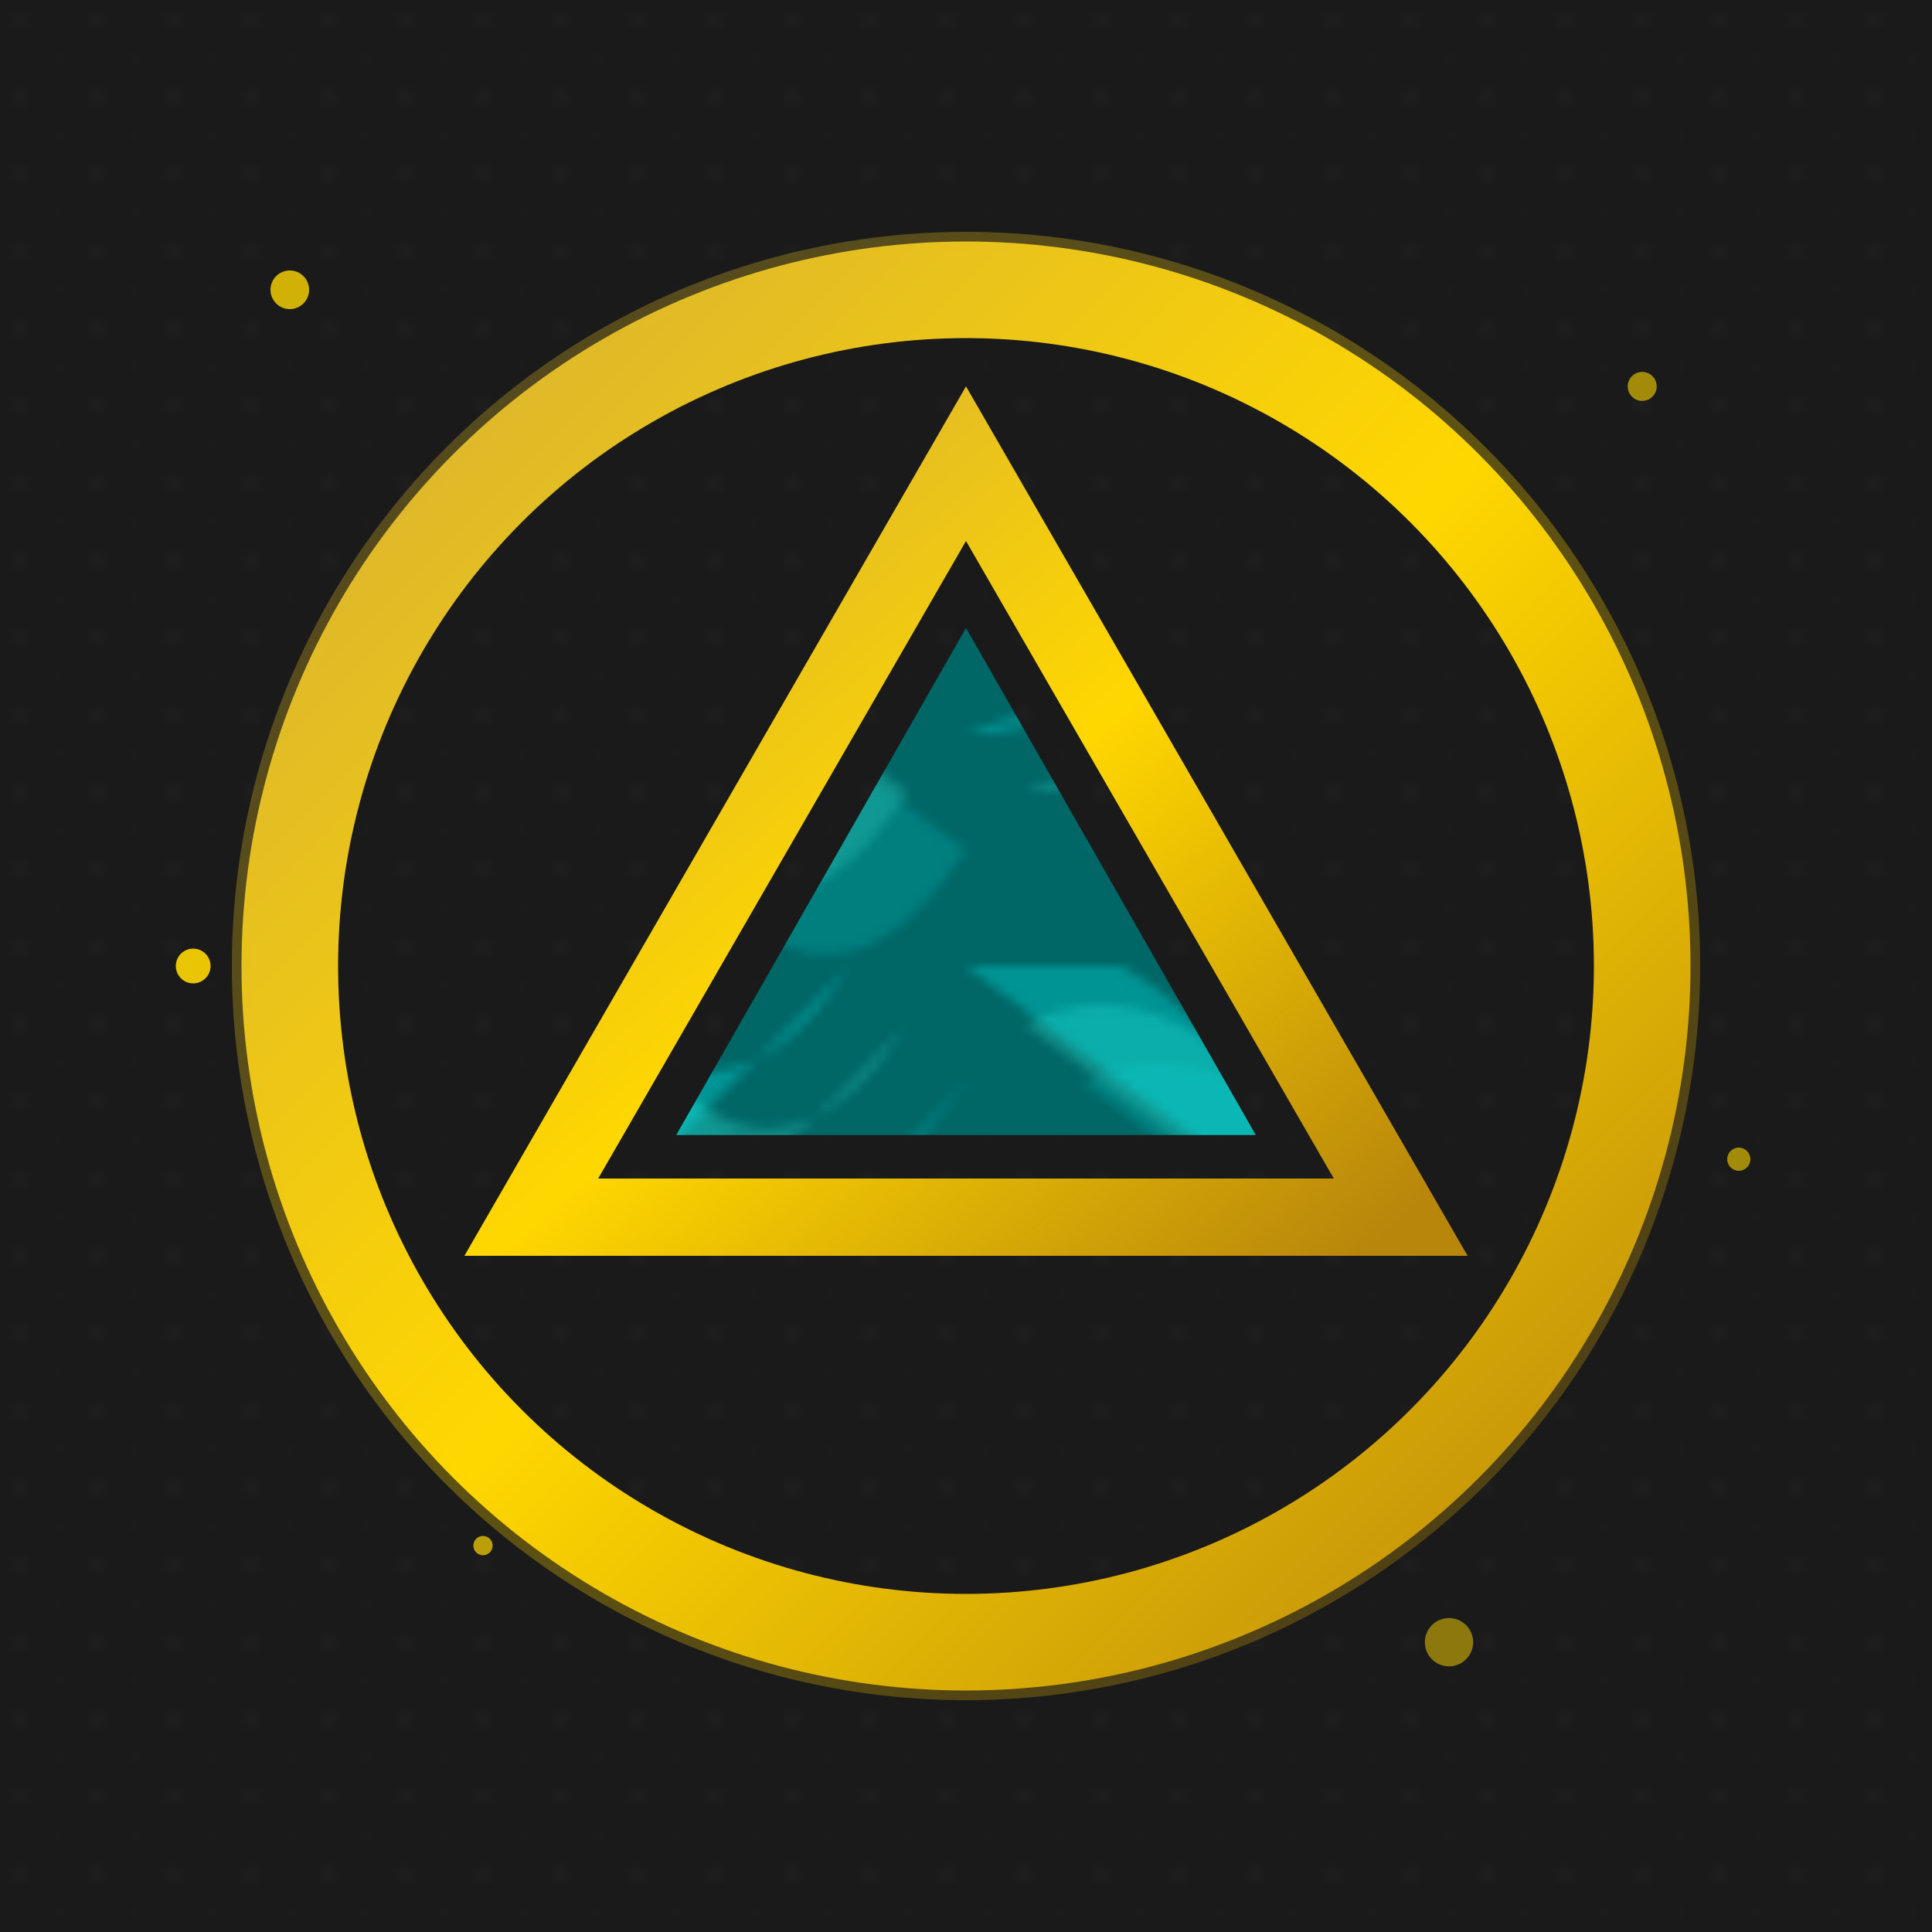 <svg width="200" height="200" xmlns="http://www.w3.org/2000/svg">
  <defs>
    <!-- Gold gradient -->
    <linearGradient id="goldGradient" x1="0%" y1="0%" x2="100%" y2="100%">
      <stop offset="0%" style="stop-color:#D4AF37;stop-opacity:1" />
      <stop offset="50%" style="stop-color:#FFD700;stop-opacity:1" />
      <stop offset="100%" style="stop-color:#B8860B;stop-opacity:1" />
    </linearGradient>
    
    <!-- Teal gradient -->
    <linearGradient id="tealGradient" x1="0%" y1="0%" x2="100%" y2="100%">
      <stop offset="0%" style="stop-color:#008B8B;stop-opacity:1" />
      <stop offset="50%" style="stop-color:#20B2AA;stop-opacity:1" />
      <stop offset="100%" style="stop-color:#006666;stop-opacity:1" />
    </linearGradient>
    
    <!-- Dark background with texture -->
    <pattern id="darkTexture" patternUnits="userSpaceOnUse" width="8" height="8">
      <rect width="8" height="8" fill="#1A1A1A"/>
      <circle cx="2" cy="2" r="1" fill="#2A2A2A" opacity="0.3"/>
      <circle cx="6" cy="6" r="0.6" fill="#2A2A2A" opacity="0.2"/>
    </pattern>
    
    <!-- Marbled pattern for inner triangle -->
    <pattern id="marbledPattern" patternUnits="userSpaceOnUse" width="60" height="60">
      <rect width="60" height="60" fill="#006666"/>
      <path d="M12,12 Q24,6 36,18 T60,12 Q48,24 36,36 T12,48 Q24,42 36,54 T60,48" 
            fill="#008B8B" opacity="0.7"/>
      <path d="M6,6 Q18,0 30,12 T54,6 Q42,18 30,30 T6,42 Q18,36 30,48 T54,42" 
            fill="#20B2AA" opacity="0.5"/>
      <path d="M0,0 Q12,-6 24,6 T48,0 Q36,12 24,24 T0,36 Q12,30 24,42 T48,36" 
            fill="#00FFFF" opacity="0.3"/>
    </pattern>
    
    <!-- Drop shadow filter -->
    <filter id="dropshadow" x="-50%" y="-50%" width="200%" height="200%">
      <feDropShadow dx="3" dy="3" stdDeviation="3" flood-color="#000000" flood-opacity="0.3"/>
    </filter>
  </defs>
  
  <!-- Dark textured background -->
  <rect width="200" height="200" fill="url(#darkTexture)"/>
  
  <!-- Golden specks scattered around -->
  <circle cx="30" cy="30" r="2" fill="#FFD700" opacity="0.8"/>
  <circle cx="170" cy="40" r="1.5" fill="#FFD700" opacity="0.6"/>
  <circle cx="50" cy="160" r="1" fill="#FFD700" opacity="0.7"/>
  <circle cx="150" cy="170" r="2.5" fill="#FFD700" opacity="0.5"/>
  <circle cx="20" cy="100" r="1.8" fill="#FFD700" opacity="0.9"/>
  <circle cx="180" cy="120" r="1.2" fill="#FFD700" opacity="0.6"/>
  
  <!-- Main logo group -->
  <g transform="translate(100, 100)" filter="url(#dropshadow)">
    <!-- Outer golden circle -->
    <circle cx="0" cy="0" r="70" fill="none" stroke="url(#goldGradient)" stroke-width="10"/>
    
    <!-- Golden triangle -->
    <path d="M0,-52 L45,26 L-45,26 Z" fill="none" stroke="url(#goldGradient)" stroke-width="8"/>
    
    <!-- Inner marbled triangle -->
    <path d="M0,-35 L30,17.5 L-30,17.5 Z" fill="url(#marbledPattern)"/>
  </g>
  
  <!-- Subtle glow effect -->
  <circle cx="100" cy="100" r="75" fill="none" stroke="url(#goldGradient)" stroke-width="2" opacity="0.3"/>
</svg>
